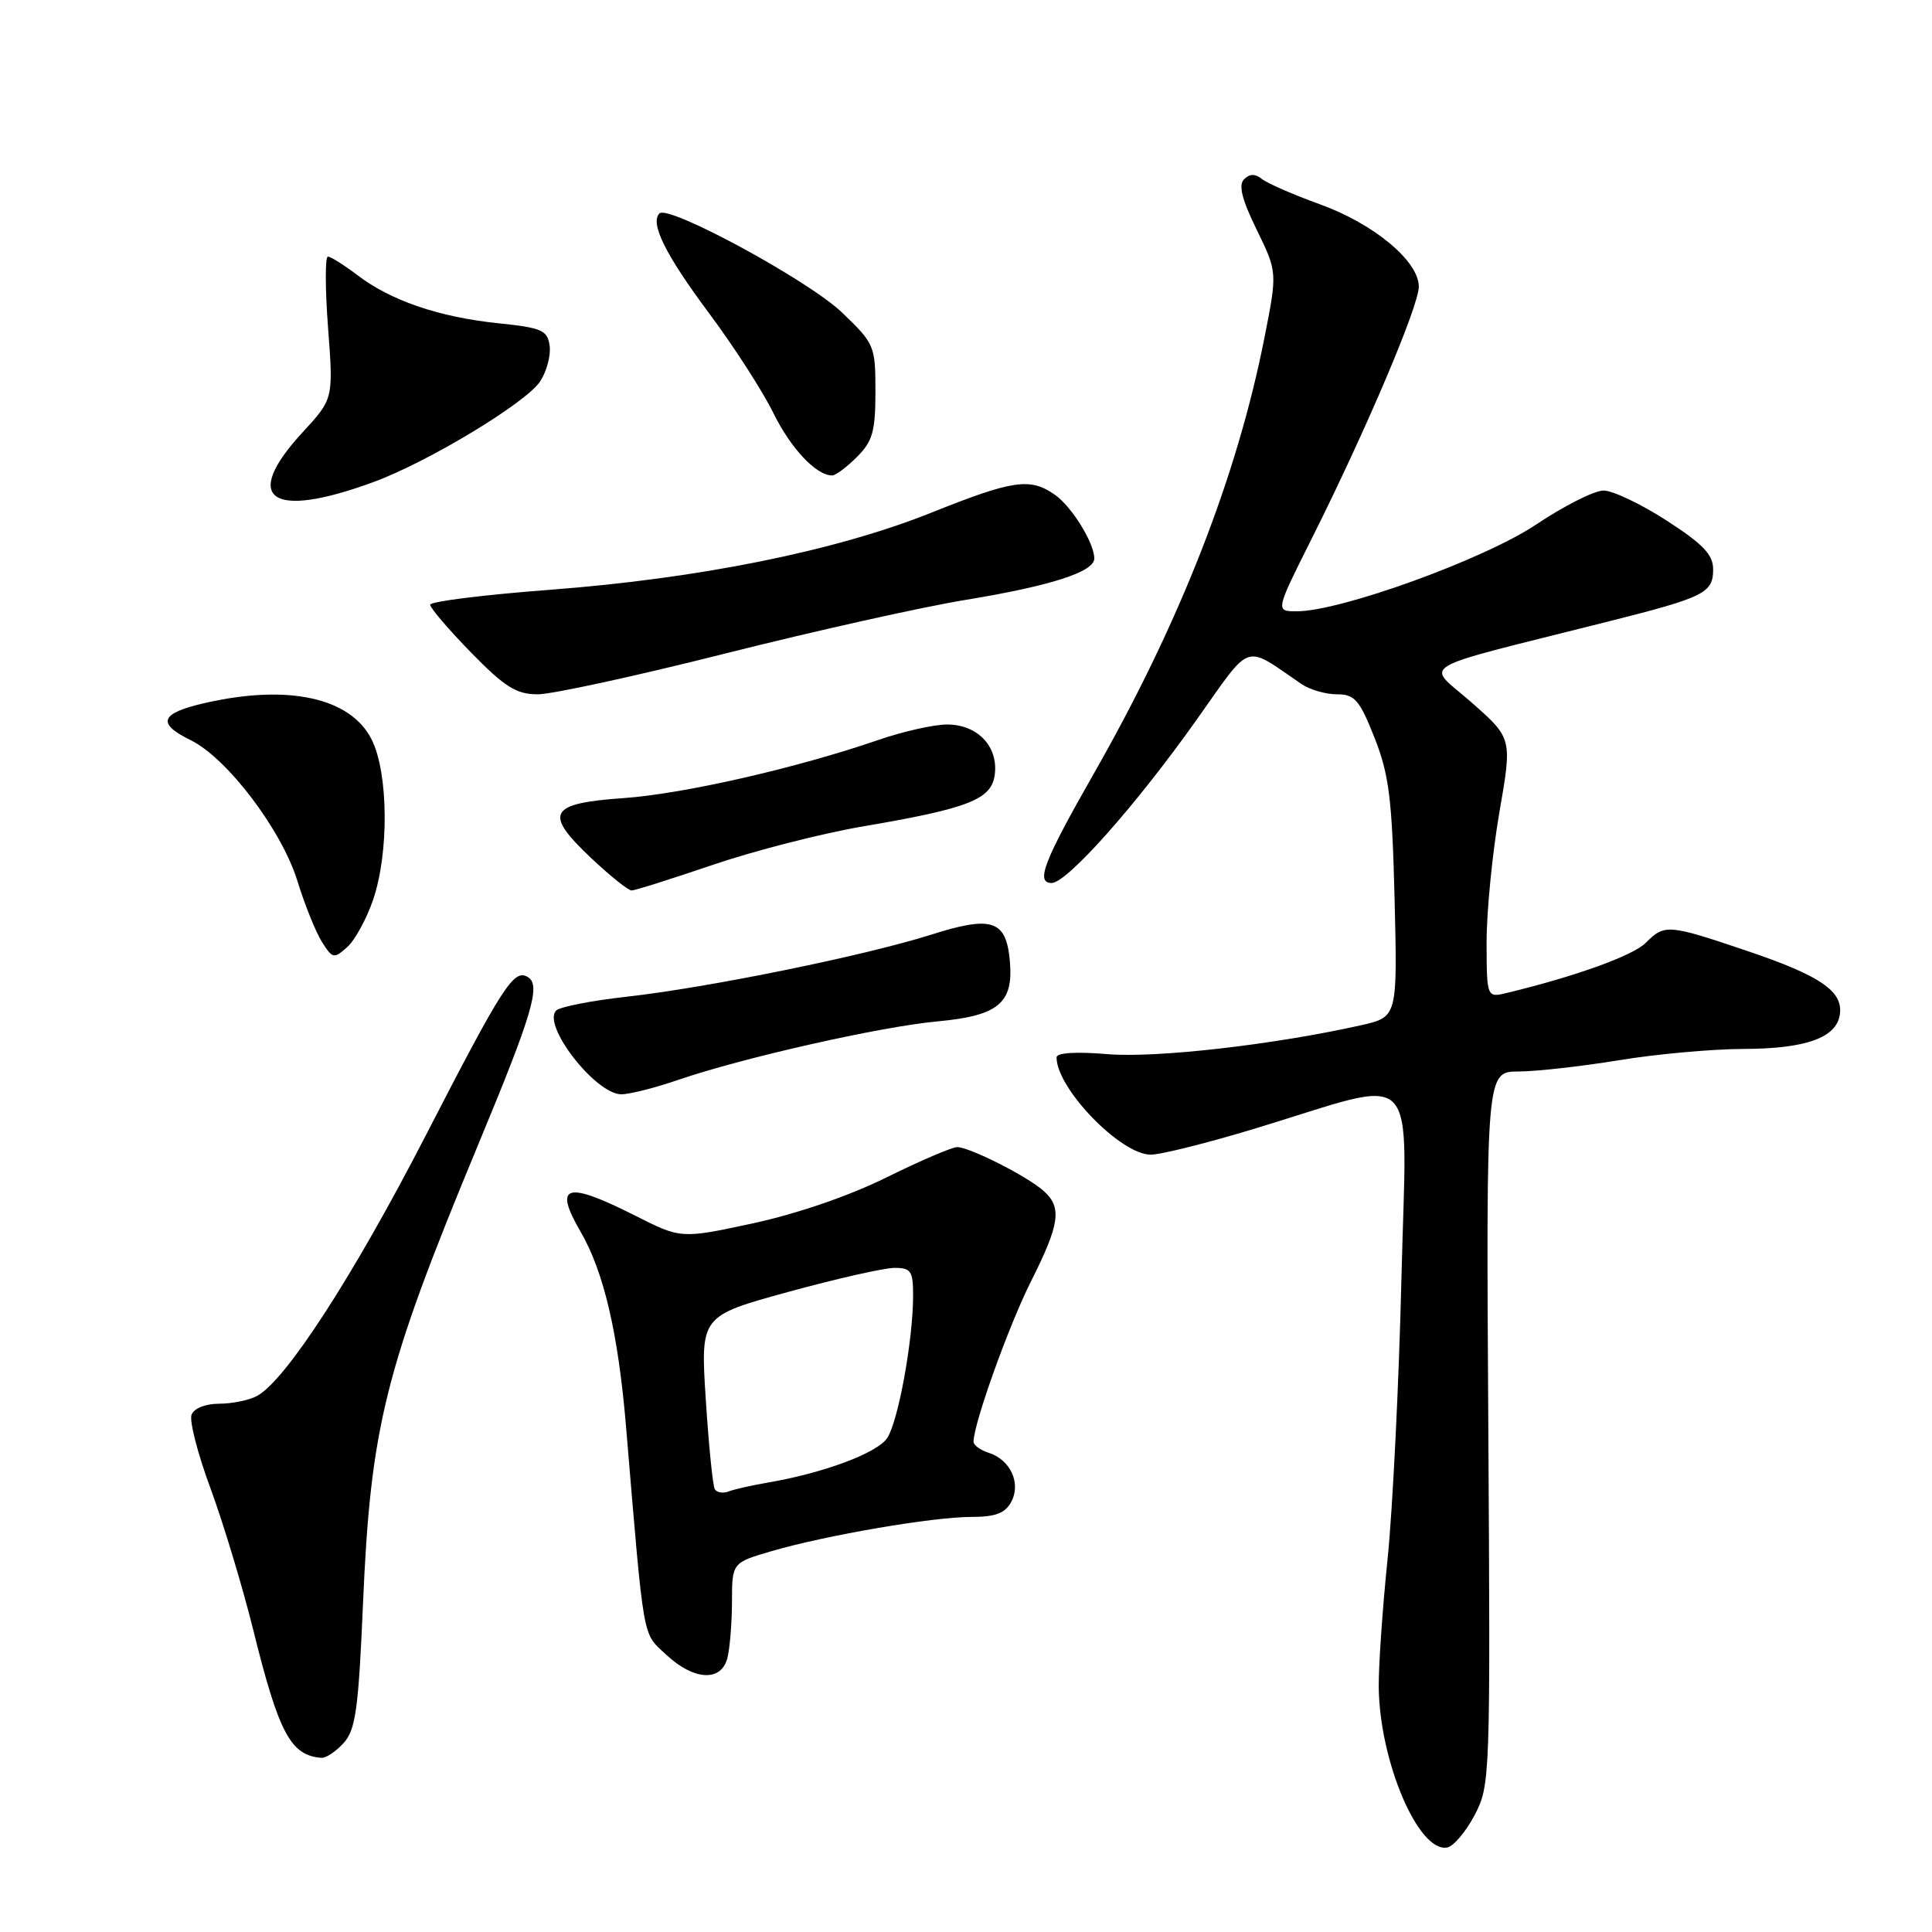 <?xml version="1.0" encoding="UTF-8" standalone="no"?>
<!DOCTYPE svg PUBLIC "-//W3C//DTD SVG 1.1//EN" "http://www.w3.org/Graphics/SVG/1.1/DTD/svg11.dtd" >
<svg xmlns="http://www.w3.org/2000/svg" xmlns:xlink="http://www.w3.org/1999/xlink" version="1.1" viewBox="0 0 256 256">
 <g >
 <path fill="currentColor"
d=" M 195.40 240.50 C 197.46 236.58 197.49 235.58 197.21 189.25 C 196.92 142.00 196.92 142.00 201.21 141.98 C 203.57 141.97 209.55 141.30 214.50 140.49 C 219.45 139.67 226.88 139.00 231.00 138.99 C 239.27 138.97 243.35 137.51 243.79 134.42 C 244.24 131.35 241.22 129.28 231.47 125.99 C 221.02 122.46 220.58 122.42 218.06 124.94 C 216.37 126.63 208.80 129.36 199.75 131.55 C 197.00 132.22 197.00 132.22 196.98 124.86 C 196.98 120.81 197.74 113.07 198.67 107.67 C 200.38 97.83 200.38 97.83 194.99 93.08 C 188.91 87.72 186.75 89.00 213.00 82.38 C 225.86 79.14 227.00 78.58 227.00 75.44 C 227.00 73.49 225.67 72.10 220.84 68.98 C 217.46 66.79 213.69 65.00 212.48 65.00 C 211.26 65.00 207.26 67.02 203.58 69.48 C 196.72 74.09 177.65 81.00 171.83 81.00 C 168.98 81.00 168.98 81.00 173.87 71.25 C 181.04 56.93 188.00 40.54 188.00 37.98 C 188.00 34.60 182.03 29.64 174.87 27.06 C 171.36 25.79 167.92 24.29 167.21 23.72 C 166.31 23.00 165.59 23.01 164.84 23.76 C 164.08 24.52 164.56 26.45 166.52 30.44 C 169.26 36.06 169.26 36.06 167.54 44.78 C 163.90 63.20 156.31 82.58 144.94 102.50 C 138.30 114.14 137.19 117.00 139.35 117.00 C 141.38 117.00 150.55 106.68 158.58 95.34 C 165.98 84.91 164.70 85.35 172.47 90.65 C 173.56 91.39 175.66 92.00 177.15 92.00 C 179.51 92.00 180.14 92.73 182.13 97.75 C 184.06 102.65 184.46 105.81 184.79 119.13 C 185.17 134.76 185.17 134.76 180.34 135.85 C 168.84 138.43 153.19 140.22 146.75 139.68 C 142.57 139.33 140.00 139.49 140.00 140.11 C 140.00 144.22 148.49 153.00 152.48 153.00 C 153.80 153.00 160.04 151.44 166.33 149.53 C 188.60 142.78 186.38 140.51 185.70 169.32 C 185.37 183.17 184.54 199.90 183.87 206.50 C 183.19 213.10 182.66 220.78 182.69 223.56 C 182.80 233.42 187.97 245.54 191.77 244.80 C 192.61 244.64 194.25 242.70 195.40 240.50 Z  M 45.54 230.95 C 47.12 229.21 47.50 226.45 48.09 212.70 C 49.11 188.96 50.95 181.59 63.30 151.82 C 70.55 134.37 71.69 130.54 69.96 129.48 C 68.10 128.32 66.69 130.50 56.39 150.50 C 46.79 169.13 37.84 182.95 34.04 184.98 C 32.99 185.54 30.74 186.00 29.03 186.00 C 27.24 186.00 25.70 186.61 25.38 187.46 C 25.07 188.26 26.20 192.65 27.89 197.21 C 29.57 201.77 32.12 210.19 33.54 215.91 C 36.95 229.69 38.52 232.63 42.60 232.92 C 43.20 232.96 44.52 232.08 45.54 230.95 Z  M 96.37 219.75 C 96.70 218.51 96.98 215.15 96.99 212.28 C 97.00 207.06 97.00 207.06 102.29 205.52 C 109.55 203.41 123.62 201.00 128.71 201.00 C 131.91 201.00 133.19 200.51 134.00 199.00 C 135.32 196.53 133.89 193.42 131.00 192.50 C 129.90 192.15 129.00 191.49 129.00 191.04 C 129.00 188.66 133.66 175.65 136.62 169.77 C 140.45 162.16 140.75 159.97 138.25 157.77 C 136.02 155.81 128.47 152.00 126.83 152.00 C 126.14 152.00 121.93 153.81 117.47 156.01 C 112.58 158.44 105.59 160.84 99.80 162.09 C 90.23 164.15 90.23 164.15 84.15 161.07 C 75.00 156.46 73.30 156.96 76.92 163.19 C 80.01 168.50 81.92 176.68 82.95 189.00 C 85.39 218.07 85.08 216.26 88.27 219.25 C 91.91 222.66 95.53 222.88 96.37 219.75 Z  M 89.90 143.08 C 98.45 140.15 116.70 136.03 124.22 135.34 C 132.28 134.59 134.28 132.94 133.82 127.45 C 133.35 121.91 131.51 121.27 123.38 123.85 C 114.52 126.65 93.87 130.86 83.04 132.07 C 78.39 132.59 74.19 133.41 73.70 133.90 C 71.78 135.82 78.92 145.00 82.33 145.00 C 83.41 145.00 86.82 144.14 89.90 143.08 Z  M 49.44 119.22 C 51.56 112.99 51.47 102.44 49.25 98.00 C 46.47 92.43 38.14 90.62 27.08 93.17 C 21.21 94.52 20.73 95.85 25.27 98.08 C 30.09 100.44 37.31 109.96 39.40 116.71 C 40.38 119.89 41.86 123.55 42.67 124.83 C 44.07 127.04 44.26 127.07 46.02 125.48 C 47.04 124.56 48.58 121.74 49.44 119.22 Z  M 94.50 114.58 C 100.01 112.71 108.94 110.42 114.37 109.50 C 128.48 107.09 131.43 105.92 131.82 102.57 C 132.26 98.87 129.50 96.00 125.50 96.00 C 123.75 96.00 119.66 96.92 116.41 98.04 C 105.66 101.75 90.61 105.19 82.66 105.75 C 72.71 106.45 72.01 107.72 78.28 113.65 C 80.81 116.04 83.25 118.00 83.69 117.99 C 84.14 117.99 89.00 116.45 94.50 114.58 Z  M 96.08 86.60 C 107.86 83.63 122.22 80.42 128.00 79.48 C 139.24 77.63 145.00 75.78 145.00 74.00 C 145.00 71.95 142.02 67.13 139.78 65.56 C 136.50 63.26 134.24 63.59 123.36 67.95 C 110.70 73.01 92.62 76.66 72.75 78.16 C 64.09 78.82 57.00 79.70 57.00 80.13 C 57.00 80.56 59.44 83.41 62.41 86.46 C 66.90 91.05 68.42 92.00 71.25 92.00 C 73.13 92.00 84.31 89.57 96.08 86.60 Z  M 49.50 63.87 C 56.73 61.22 69.71 53.37 71.57 50.54 C 72.44 49.21 73.01 47.08 72.83 45.81 C 72.54 43.75 71.79 43.43 66.00 42.83 C 58.19 42.02 51.78 39.83 47.39 36.48 C 45.60 35.12 43.82 34.00 43.45 34.00 C 43.07 34.00 43.08 38.24 43.47 43.43 C 44.18 52.85 44.18 52.85 40.09 57.29 C 31.93 66.14 35.86 68.89 49.50 63.87 Z  M 113.55 60.55 C 115.63 58.47 116.00 57.14 116.00 51.87 C 116.00 45.82 115.88 45.54 111.56 41.40 C 107.14 37.16 88.57 27.09 87.38 28.28 C 86.10 29.57 88.17 33.74 93.95 41.50 C 97.23 45.90 101.06 51.84 102.46 54.70 C 104.78 59.42 108.14 63.00 110.27 63.00 C 110.72 63.00 112.20 61.90 113.55 60.55 Z  M 94.71 197.32 C 94.45 196.87 93.91 191.52 93.52 185.44 C 92.81 174.38 92.81 174.38 104.43 171.19 C 110.82 169.44 117.16 168.00 118.53 168.00 C 120.72 168.00 121.00 168.42 120.99 171.75 C 120.98 177.58 119.03 188.28 117.57 190.53 C 116.26 192.53 109.15 195.19 101.68 196.46 C 99.58 196.82 97.26 197.35 96.53 197.63 C 95.80 197.91 94.98 197.77 94.71 197.32 Z "/>
</g>
</svg>